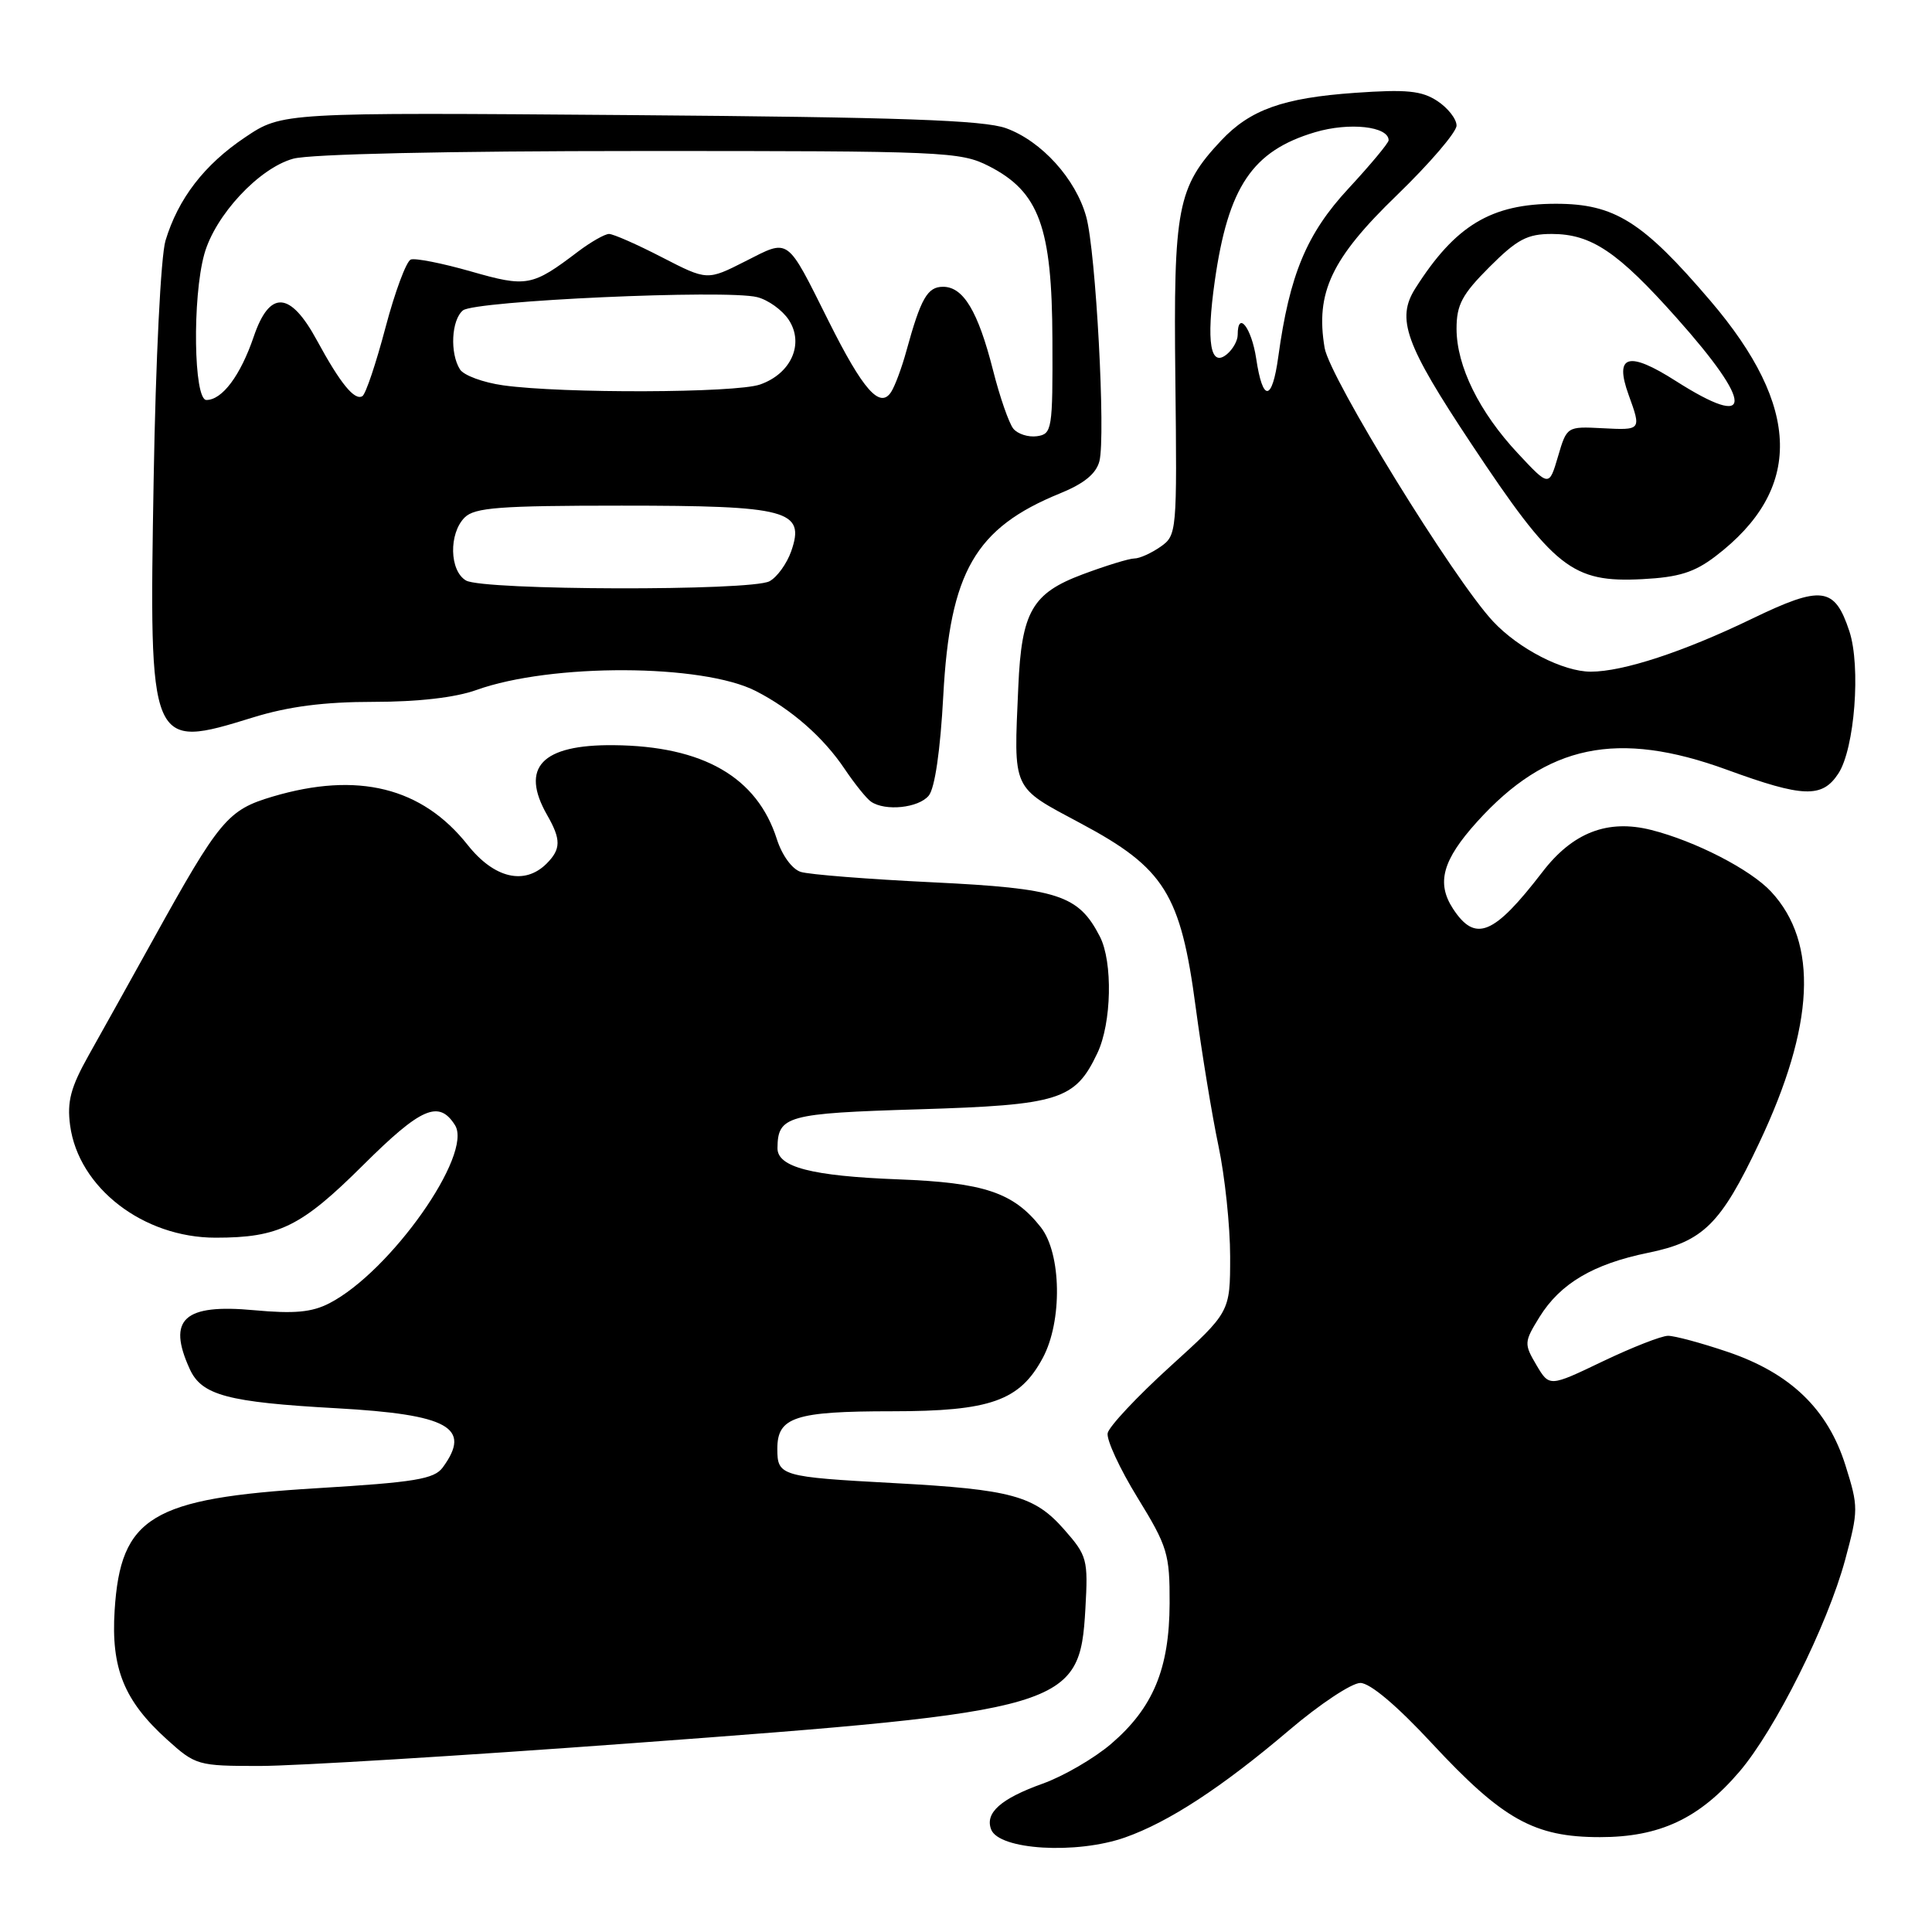 <?xml version="1.0" encoding="UTF-8" standalone="no"?>
<!DOCTYPE svg PUBLIC "-//W3C//DTD SVG 1.1//EN" "http://www.w3.org/Graphics/SVG/1.1/DTD/svg11.dtd" >
<svg xmlns="http://www.w3.org/2000/svg" xmlns:xlink="http://www.w3.org/1999/xlink" version="1.1" viewBox="0 0 256 256">
 <g >
 <path fill="currentColor"
d=" M 149.08 243.47 C 154.87 241.43 161.91 236.83 170.83 229.25 C 174.87 225.81 179.11 223.00 180.25 223.00 C 181.54 223.00 185.10 226.00 189.78 231.05 C 199.13 241.10 203.29 243.43 212.00 243.43 C 219.92 243.43 225.15 240.98 230.46 234.78 C 235.21 229.24 242.14 215.36 244.49 206.69 C 246.26 200.13 246.26 199.67 244.54 194.19 C 242.20 186.72 237.24 181.94 228.89 179.12 C 225.44 177.95 221.90 177.00 221.03 177.00 C 220.16 177.00 216.26 178.53 212.37 180.39 C 205.30 183.78 205.30 183.78 203.58 180.87 C 201.93 178.07 201.95 177.82 203.98 174.53 C 206.74 170.07 211.10 167.49 218.39 166.00 C 225.69 164.51 228.01 162.21 233.09 151.47 C 240.46 135.90 240.98 124.93 234.68 118.15 C 231.95 115.21 224.62 111.44 218.78 109.97 C 213.02 108.52 208.39 110.31 204.38 115.54 C 197.93 123.93 195.49 124.93 192.53 120.41 C 190.30 116.99 191.14 113.96 195.73 108.88 C 204.98 98.64 214.32 96.70 228.84 102.00 C 238.94 105.69 241.45 105.77 243.59 102.50 C 245.75 99.21 246.59 88.32 245.05 83.64 C 243.10 77.74 241.39 77.52 232.14 81.99 C 223.08 86.37 215.07 89.00 210.78 89.00 C 207.12 89.00 201.24 85.98 197.84 82.34 C 192.65 76.80 176.19 50.07 175.52 46.10 C 174.28 38.77 176.42 34.25 185.10 25.86 C 189.44 21.66 193.00 17.51 193.00 16.64 C 193.00 15.76 191.85 14.30 190.45 13.38 C 188.38 12.02 186.37 11.82 179.56 12.30 C 170.02 12.97 165.65 14.53 161.80 18.63 C 156.00 24.81 155.48 27.51 155.74 50.20 C 155.97 70.55 155.94 70.93 153.77 72.45 C 152.55 73.30 151.00 74.00 150.32 74.00 C 149.63 74.00 146.54 74.95 143.44 76.11 C 136.76 78.61 135.36 81.06 134.93 91.00 C 134.32 104.91 133.98 104.17 143.22 109.11 C 154.31 115.03 156.45 118.46 158.44 133.50 C 159.25 139.55 160.60 147.79 161.45 151.82 C 162.30 155.84 163.00 162.45 163.00 166.50 C 163.00 173.86 163.00 173.86 155.04 181.08 C 150.67 185.05 146.95 189.02 146.77 189.90 C 146.60 190.78 148.38 194.63 150.73 198.45 C 154.71 204.93 155.00 205.89 154.98 212.45 C 154.95 221.13 152.79 226.31 147.22 231.08 C 145.00 232.98 140.91 235.36 138.14 236.35 C 132.60 238.34 130.49 240.22 131.33 242.41 C 132.37 245.13 142.64 245.74 149.08 243.47 Z  M 83.65 230.99 C 141.54 226.72 143.08 226.27 143.82 213.16 C 144.19 206.63 144.06 206.14 141.01 202.67 C 137.08 198.19 134.03 197.36 118.50 196.52 C 103.41 195.70 103.00 195.58 103.00 191.97 C 103.00 187.77 105.34 187.00 118.20 187.00 C 131.23 187.00 135.12 185.62 138.17 179.94 C 140.79 175.07 140.65 166.10 137.91 162.61 C 134.29 158.01 130.40 156.70 119.00 156.27 C 107.55 155.83 102.99 154.65 103.02 152.13 C 103.06 147.85 104.24 147.52 121.71 146.99 C 140.39 146.42 142.46 145.77 145.41 139.54 C 147.30 135.57 147.47 127.47 145.74 124.10 C 142.90 118.58 140.25 117.72 123.58 116.91 C 115.06 116.50 107.19 115.88 106.10 115.53 C 104.96 115.17 103.62 113.33 102.94 111.20 C 100.32 102.97 93.17 98.85 81.32 98.74 C 71.78 98.65 68.89 101.68 72.50 108.00 C 74.36 111.25 74.34 112.51 72.43 114.43 C 69.51 117.34 65.48 116.39 61.97 111.96 C 55.92 104.32 47.40 102.21 36.13 105.55 C 30.17 107.32 29.11 108.58 20.29 124.50 C 17.24 130.00 13.40 136.90 11.75 139.83 C 9.36 144.09 8.87 145.96 9.29 149.12 C 10.40 157.38 18.97 164.00 28.57 164.00 C 36.95 164.00 39.90 162.55 48.09 154.41 C 55.80 146.74 58.16 145.71 60.29 149.09 C 62.71 152.94 51.74 168.50 43.66 172.68 C 41.32 173.89 39.01 174.10 33.68 173.61 C 24.37 172.74 22.12 174.79 25.14 181.40 C 26.72 184.88 30.15 185.80 44.59 186.60 C 59.46 187.43 62.54 189.15 58.67 194.44 C 57.53 195.99 55.01 196.41 41.92 197.20 C 20.03 198.53 15.98 200.99 15.19 213.38 C 14.70 221.06 16.44 225.35 22.11 230.48 C 25.92 233.92 26.20 234.00 34.40 234.00 C 39.02 234.00 61.18 232.65 83.65 230.99 Z  M 123.06 105.43 C 123.87 104.46 124.60 99.44 124.99 92.18 C 125.87 75.77 129.22 69.96 140.45 65.38 C 143.65 64.08 145.25 62.77 145.68 61.10 C 146.52 57.79 145.21 33.33 143.93 28.72 C 142.55 23.71 138.01 18.69 133.31 16.99 C 130.34 15.92 119.35 15.53 83.44 15.25 C 37.39 14.89 37.39 14.89 32.47 18.20 C 27.07 21.82 23.61 26.32 21.93 31.88 C 21.31 33.94 20.63 47.61 20.36 63.50 C 19.75 99.27 19.77 99.31 33.54 95.06 C 38.24 93.61 42.94 93.00 49.48 93.00 C 55.38 93.00 60.34 92.43 63.12 91.43 C 73.05 87.87 93.10 87.95 100.16 91.57 C 104.88 93.99 109.11 97.70 111.92 101.89 C 113.26 103.88 114.83 105.83 115.42 106.23 C 117.31 107.52 121.71 107.06 123.06 105.43 Z  M 227.31 73.71 C 238.92 64.86 238.70 53.98 226.63 39.85 C 217.65 29.33 213.93 27.00 206.15 27.00 C 197.59 27.00 192.83 29.87 187.54 38.21 C 184.98 42.25 186.19 45.61 194.95 58.80 C 205.93 75.34 208.31 77.22 217.63 76.74 C 222.45 76.49 224.52 75.84 227.31 73.71 Z  M 166.45 47.50 C 165.83 43.41 164.00 41.07 164.00 44.38 C 164.00 45.14 163.36 46.28 162.58 46.93 C 160.38 48.76 159.81 45.39 160.96 37.27 C 162.74 24.74 165.94 19.99 174.25 17.52 C 178.79 16.17 184.00 16.74 184.00 18.59 C 184.00 18.94 181.60 21.83 178.67 24.99 C 173.13 30.97 170.87 36.40 169.38 47.27 C 168.56 53.23 167.32 53.33 166.45 47.50 Z  M 61.75 76.92 C 59.55 75.64 59.45 70.69 61.57 68.57 C 62.89 67.25 66.22 67.00 82.35 67.00 C 104.44 67.00 106.73 67.61 104.84 73.04 C 104.26 74.69 102.97 76.48 101.96 77.02 C 99.52 78.33 64.01 78.24 61.75 76.92 Z  M 134.27 56.80 C 133.69 56.08 132.47 52.58 131.57 49.01 C 129.59 41.24 127.65 38.00 124.96 38.00 C 122.89 38.00 122.02 39.52 120.10 46.50 C 119.50 48.70 118.59 51.15 118.08 51.94 C 116.60 54.22 114.36 51.69 109.80 42.56 C 104.15 31.26 104.66 31.63 98.76 34.62 C 93.71 37.18 93.71 37.18 87.71 34.09 C 84.42 32.39 81.26 31.00 80.70 31.00 C 80.15 31.00 78.30 32.05 76.59 33.34 C 70.50 37.96 69.81 38.09 62.38 35.96 C 58.60 34.88 55.02 34.17 54.43 34.39 C 53.84 34.62 52.33 38.67 51.08 43.40 C 49.83 48.13 48.46 52.22 48.02 52.49 C 46.98 53.13 45.09 50.80 42.00 45.11 C 38.45 38.56 35.73 38.40 33.62 44.61 C 31.86 49.77 29.44 53.00 27.35 53.00 C 25.66 53.00 25.47 39.44 27.07 33.68 C 28.50 28.53 34.31 22.28 38.85 21.03 C 41.05 20.41 59.29 20.01 84.79 20.01 C 125.21 20.00 127.25 20.09 131.03 22.01 C 137.69 25.41 139.40 30.07 139.45 45.00 C 139.50 56.93 139.40 57.51 137.41 57.80 C 136.26 57.96 134.85 57.51 134.27 56.80 Z  M 66.68 51.06 C 64.03 50.69 61.45 49.74 60.95 48.95 C 59.59 46.80 59.81 42.40 61.34 41.13 C 62.89 39.85 96.22 38.34 100.32 39.37 C 101.78 39.73 103.67 41.09 104.52 42.39 C 106.59 45.56 104.83 49.51 100.71 50.95 C 97.47 52.08 74.56 52.16 66.68 51.06 Z  M 201.15 60.10 C 196.00 54.60 193.00 48.50 193.00 43.55 C 193.00 40.38 193.74 39.00 197.37 35.37 C 201.03 31.71 202.37 31.00 205.62 31.00 C 210.86 31.01 214.35 33.35 222.14 42.10 C 232.44 53.65 232.40 57.07 222.05 50.48 C 215.75 46.46 213.88 47.02 215.80 52.32 C 217.50 57.02 217.50 57.01 212.31 56.74 C 207.63 56.50 207.61 56.51 206.44 60.50 C 205.26 64.50 205.26 64.50 201.15 60.10 Z "/>
</g>
</svg>